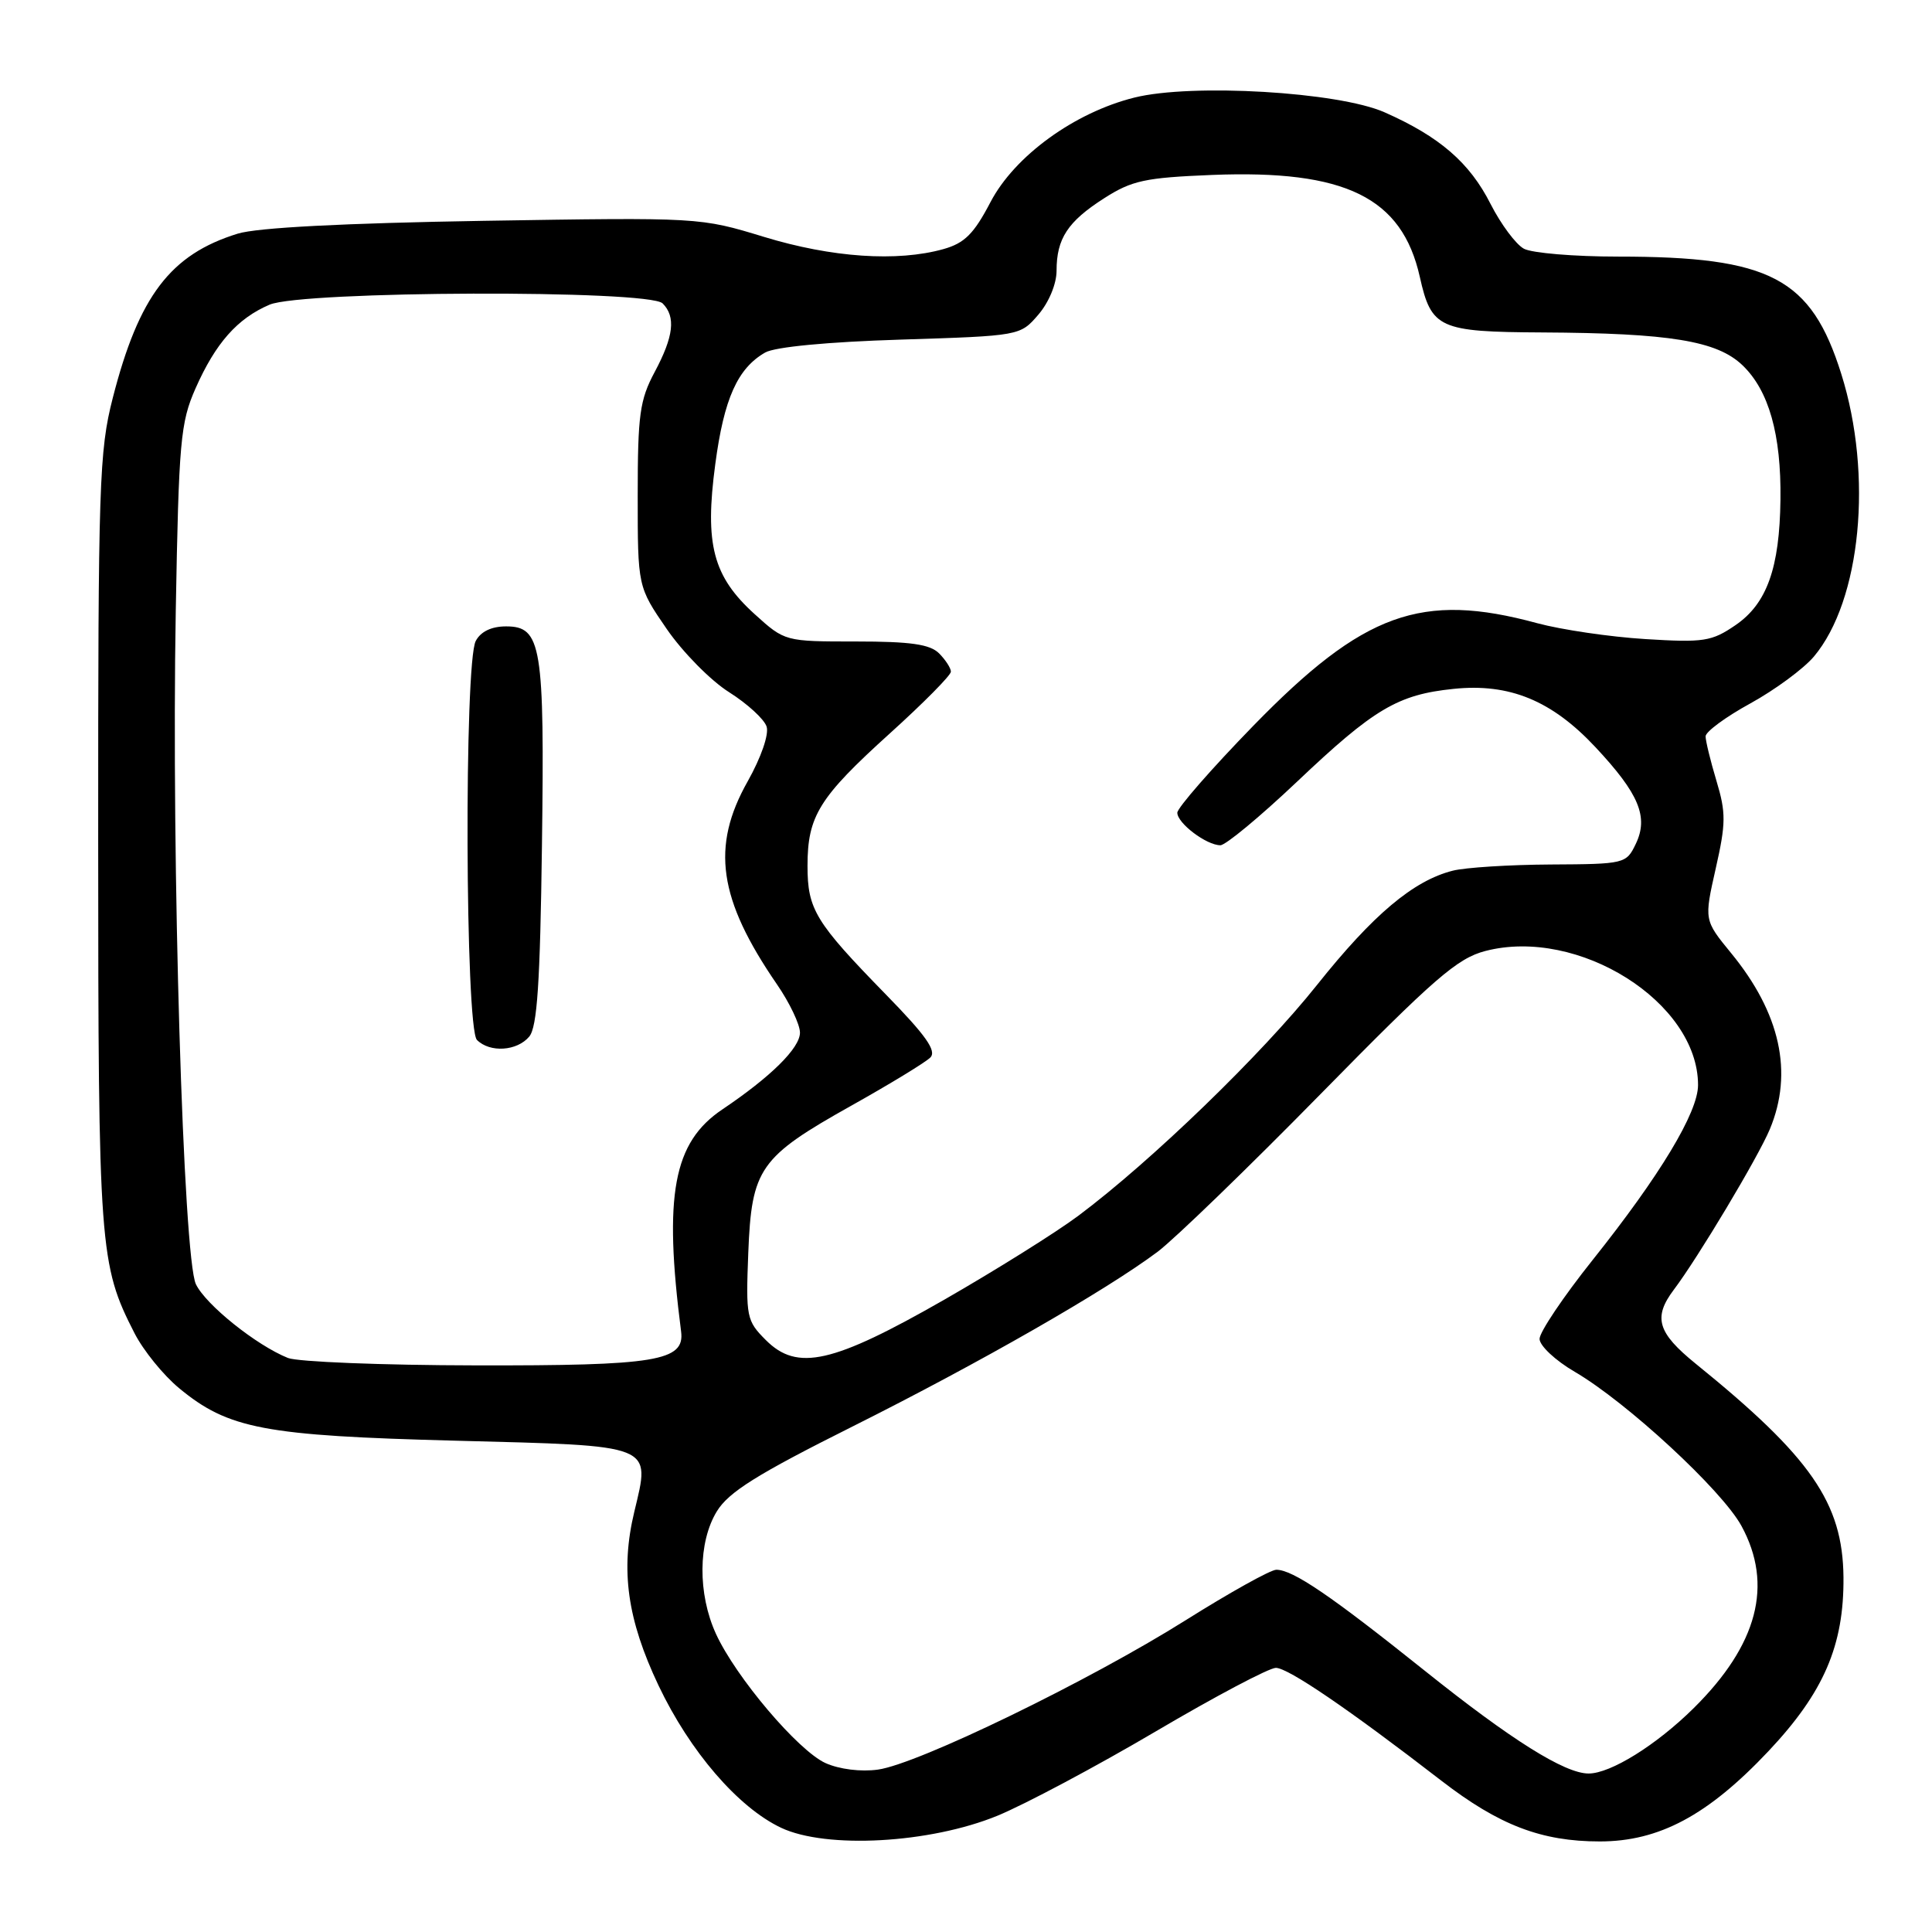 <?xml version="1.0" encoding="UTF-8" standalone="no"?>
<!DOCTYPE svg PUBLIC "-//W3C//DTD SVG 1.1//EN" "http://www.w3.org/Graphics/SVG/1.1/DTD/svg11.dtd" >
<svg xmlns="http://www.w3.org/2000/svg" xmlns:xlink="http://www.w3.org/1999/xlink" version="1.1" viewBox="0 0 256 256">
 <g >
 <path fill="currentColor"
d=" M 132.15 240.60 C 135.80 239.10 145.23 234.08 153.11 229.44 C 160.98 224.80 168.16 221.00 169.06 221.00 C 170.68 221.00 178.74 226.49 191.00 235.96 C 198.63 241.85 204.24 244.00 211.98 244.00 C 219.84 244.00 226.31 240.54 234.32 232.05 C 241.66 224.26 244.35 218.03 244.27 208.98 C 244.17 199.14 239.97 193.07 224.69 180.70 C 219.61 176.58 219.02 174.57 221.80 170.88 C 224.97 166.69 232.97 153.32 234.51 149.63 C 237.64 142.14 235.91 134.25 229.38 126.29 C 225.80 121.92 225.80 121.92 227.34 115.09 C 228.70 109.09 228.71 107.69 227.44 103.47 C 226.65 100.84 226.00 98.18 226.00 97.57 C 226.00 96.96 228.67 94.99 231.94 93.20 C 235.21 91.40 238.99 88.61 240.35 87.00 C 246.59 79.57 248.20 62.97 243.98 49.55 C 239.98 36.82 234.61 34.00 214.39 34.00 C 208.60 34.00 203.00 33.53 201.93 32.96 C 200.87 32.39 198.88 29.72 197.51 27.03 C 194.73 21.54 190.76 18.11 183.46 14.88 C 177.33 12.17 157.94 11.03 150.31 12.93 C 142.37 14.91 134.45 20.66 131.25 26.77 C 129.04 31.00 127.81 32.22 125.00 33.01 C 118.88 34.72 110.23 34.13 101.27 31.40 C 92.75 28.80 92.72 28.80 64.12 29.26 C 45.53 29.57 34.10 30.16 31.50 30.96 C 22.59 33.71 18.40 39.22 14.94 52.74 C 13.14 59.76 13.00 64.11 13.01 111.41 C 13.02 165.43 13.18 167.59 17.82 176.65 C 18.99 178.94 21.64 182.21 23.72 183.93 C 30.25 189.34 35.02 190.24 60.39 190.90 C 86.91 191.59 86.20 191.31 84.05 200.31 C 82.19 208.04 83.11 214.59 87.26 223.34 C 91.42 232.09 97.81 239.50 103.50 242.19 C 109.50 245.02 123.21 244.26 132.15 240.60 Z  M 109.39 233.62 C 105.76 231.98 97.51 222.25 94.87 216.50 C 92.44 211.19 92.49 204.35 94.98 200.27 C 96.54 197.71 100.29 195.36 112.96 189.02 C 129.86 180.56 146.54 171.00 153.40 165.86 C 155.65 164.16 165.38 154.75 175.00 144.95 C 190.05 129.62 193.11 126.97 196.82 126.01 C 209.14 122.81 225.00 132.81 225.00 143.77 C 225.00 147.40 219.96 155.76 211.02 166.97 C 207.16 171.81 204.00 176.51 204.00 177.41 C 204.00 178.31 206.10 180.28 208.66 181.77 C 215.56 185.80 228.17 197.46 230.75 202.19 C 235.00 209.99 232.91 217.95 224.41 226.35 C 219.46 231.24 213.41 235.00 210.50 235.00 C 207.34 235.00 200.26 230.56 188.80 221.39 C 176.31 211.40 171.33 208.01 169.12 208.00 C 168.36 208.00 162.96 211.01 157.12 214.68 C 144.30 222.74 121.65 233.74 116.34 234.48 C 114.07 234.80 111.23 234.44 109.39 233.62 Z  M 38.16 179.94 C 33.97 178.26 27.28 172.90 25.96 170.17 C 24.28 166.66 22.70 114.14 23.29 80.95 C 23.69 58.43 23.91 55.99 25.91 51.46 C 28.57 45.45 31.46 42.19 35.72 40.37 C 40.05 38.53 85.97 38.37 87.80 40.20 C 89.57 41.97 89.27 44.57 86.75 49.29 C 84.77 52.99 84.50 54.97 84.50 65.63 C 84.50 77.75 84.50 77.75 88.35 83.35 C 90.47 86.43 94.19 90.20 96.61 91.72 C 99.03 93.25 101.27 95.30 101.58 96.28 C 101.91 97.31 100.85 100.37 99.08 103.52 C 94.18 112.19 95.19 119.14 102.95 130.43 C 104.63 132.87 106.00 135.75 106.00 136.83 C 106.00 138.87 102.14 142.68 95.72 147.00 C 89.21 151.37 87.92 158.31 90.25 176.44 C 90.75 180.35 86.95 180.97 63.00 180.92 C 50.62 180.90 39.45 180.45 38.16 179.94 Z  M 70.13 137.35 C 71.18 136.08 71.57 130.26 71.81 112.08 C 72.17 85.54 71.75 83.00 67.06 83.00 C 65.13 83.00 63.70 83.68 63.04 84.93 C 61.49 87.82 61.64 136.24 63.20 137.80 C 64.92 139.52 68.52 139.28 70.13 137.35 Z  M 101.48 177.57 C 98.92 175.01 98.82 174.52 99.15 166.02 C 99.59 154.81 100.63 153.33 112.85 146.48 C 117.94 143.63 122.63 140.77 123.27 140.13 C 124.14 139.26 122.71 137.22 117.35 131.74 C 108.03 122.19 107.00 120.50 107.00 114.73 C 107.00 108.13 108.53 105.66 117.91 97.18 C 122.36 93.16 126.00 89.48 126.00 89.00 C 126.00 88.53 125.29 87.44 124.43 86.57 C 123.22 85.37 120.67 85.00 113.43 85.00 C 104.01 85.00 104.00 85.00 100.01 81.39 C 94.47 76.38 93.35 72.14 94.78 61.49 C 95.93 52.82 97.73 48.81 101.39 46.71 C 102.68 45.97 109.69 45.30 119.34 45.00 C 135.17 44.50 135.17 44.50 137.59 41.69 C 138.98 40.07 140.00 37.62 140.00 35.88 C 140.00 31.61 141.48 29.36 146.29 26.28 C 149.99 23.91 151.72 23.54 160.62 23.18 C 178.28 22.48 185.77 26.16 188.13 36.68 C 189.66 43.52 190.67 43.98 204.32 44.05 C 221.26 44.14 227.51 45.16 230.89 48.40 C 234.38 51.74 236.03 57.57 235.92 66.19 C 235.81 75.27 234.12 79.99 229.97 82.83 C 226.80 85.00 225.77 85.16 218.00 84.68 C 213.32 84.39 206.89 83.44 203.70 82.58 C 188.34 78.40 180.68 81.17 166.06 96.18 C 160.53 101.86 156.01 107.04 156.00 107.69 C 156.00 109.08 159.86 112.00 161.71 112.00 C 162.40 112.00 166.96 108.22 171.83 103.61 C 182.07 93.90 185.21 92.04 192.60 91.28 C 200.01 90.51 205.63 92.82 211.42 99.02 C 217.19 105.19 218.47 108.26 216.74 111.84 C 215.49 114.45 215.27 114.50 205.48 114.55 C 199.99 114.58 194.15 114.95 192.50 115.37 C 187.28 116.69 181.94 121.19 174.52 130.50 C 167.19 139.71 152.56 153.86 142.88 161.10 C 139.92 163.31 131.94 168.30 125.15 172.20 C 110.33 180.68 105.65 181.74 101.48 177.57 Z "/>
</g>
</svg>